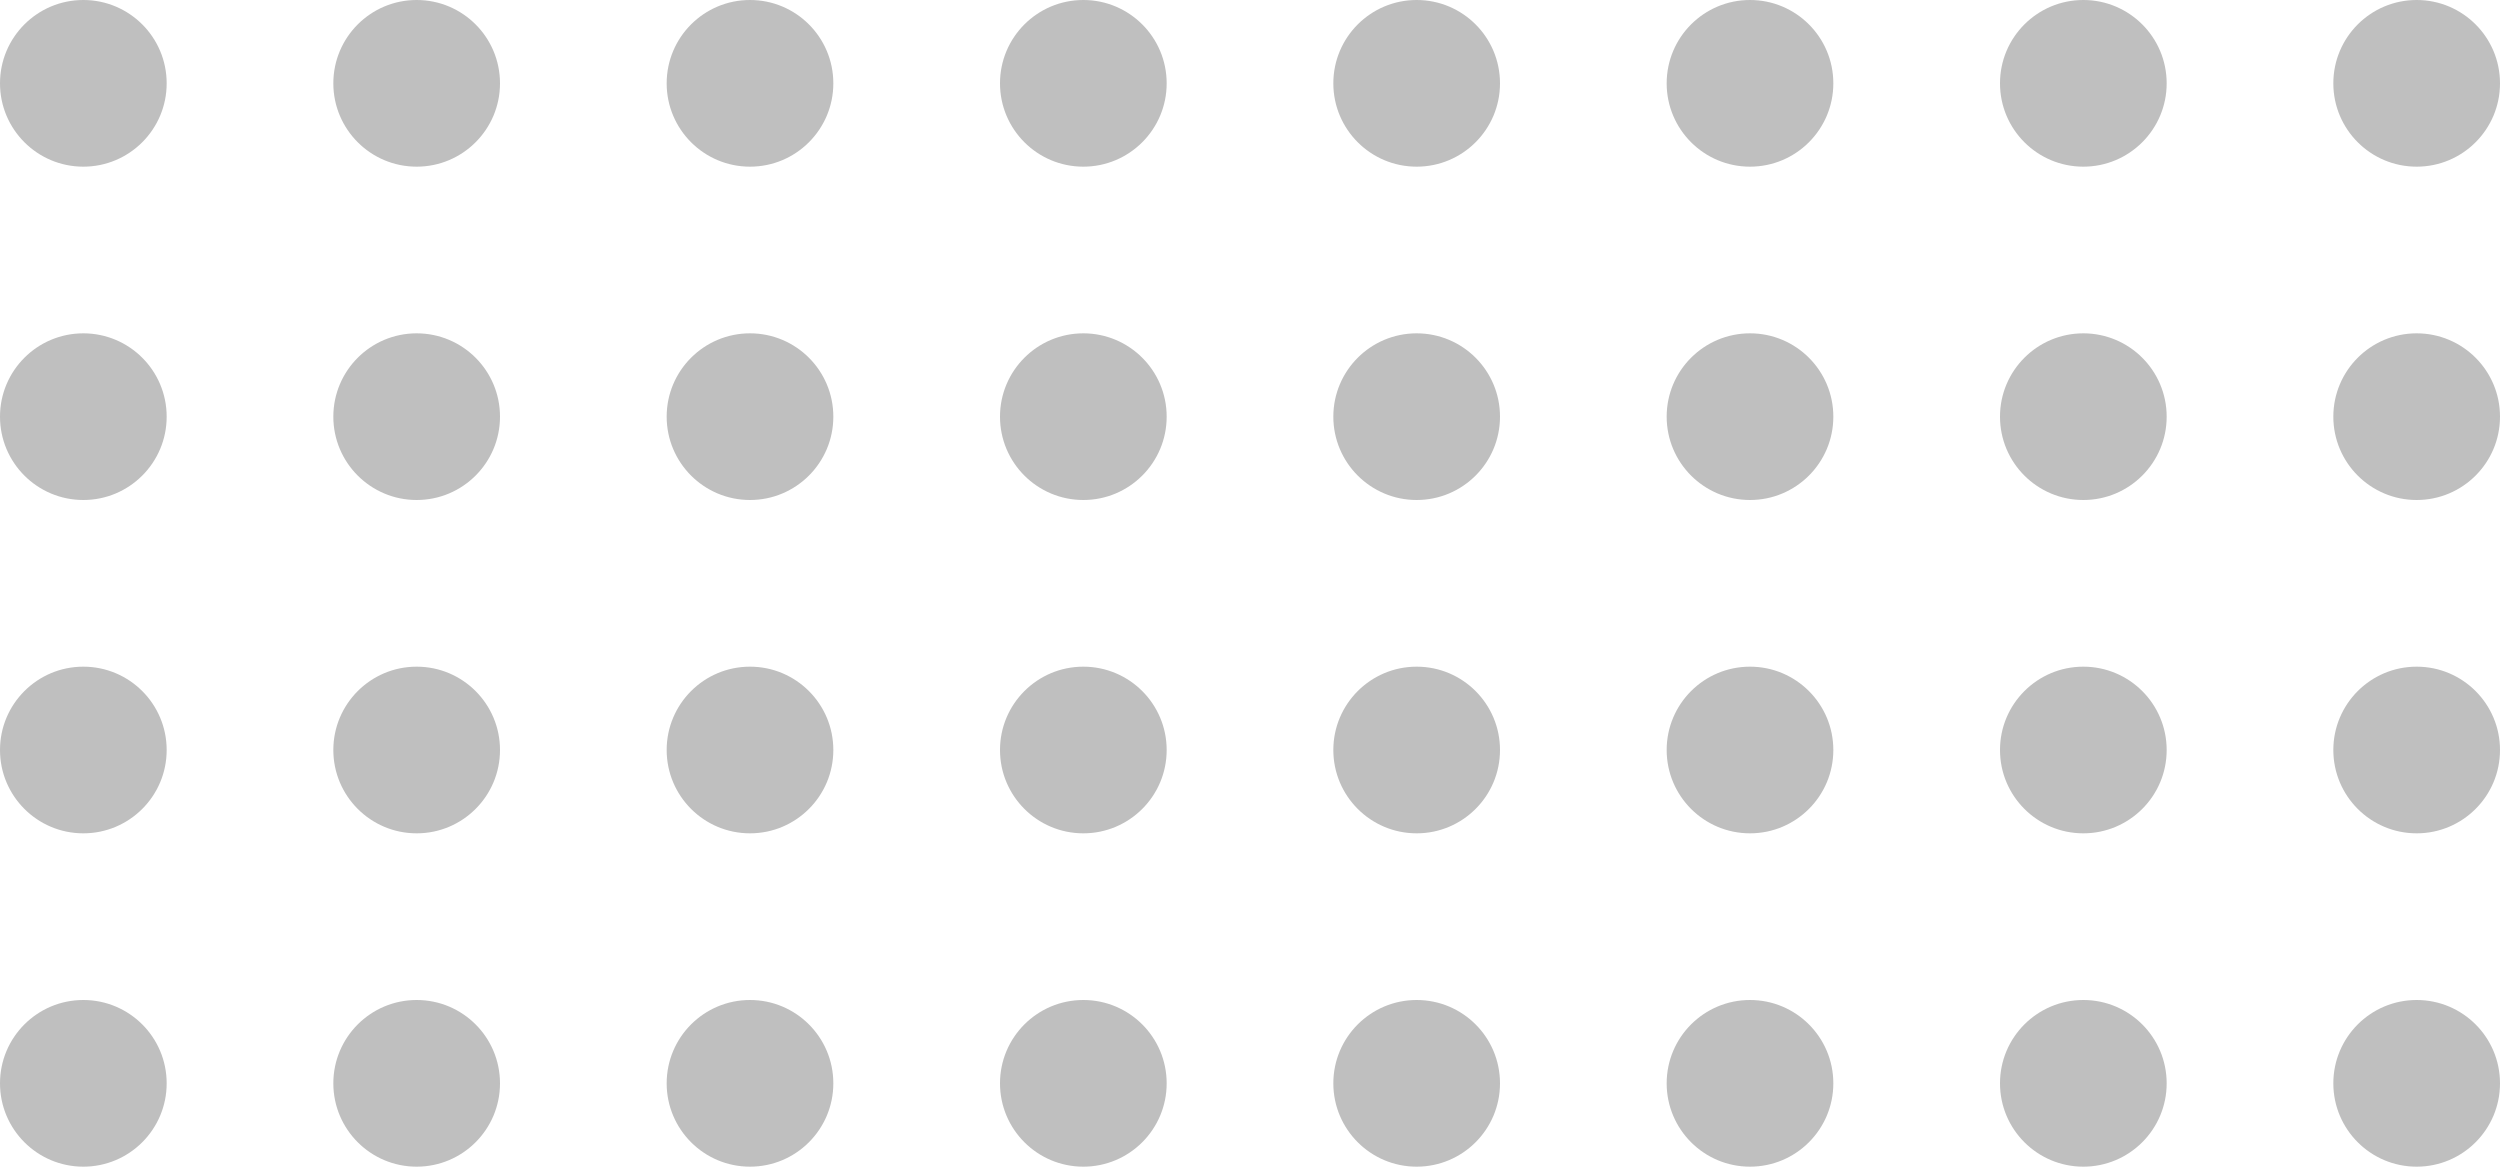 <svg width="60" height="28" viewBox="0 0 60 28" fill="none" xmlns="http://www.w3.org/2000/svg">
<circle cx="2" cy="26" r="2" transform="rotate(-90 2 26)" fill="#959595" fill-opacity="0.6"/>
<circle cx="34" cy="26" r="2" transform="rotate(-90 34 26)" fill="#959595" fill-opacity="0.6"/>
<circle cx="10" cy="26" r="2" transform="rotate(-90 10 26)" fill="#959595" fill-opacity="0.6"/>
<circle cx="42" cy="26" r="2" transform="rotate(-90 42 26)" fill="#959595" fill-opacity="0.6"/>
<circle cx="18" cy="26" r="2" transform="rotate(-90 18 26)" fill="#959595" fill-opacity="0.6"/>
<circle cx="50" cy="26" r="2" transform="rotate(-90 50 26)" fill="#959595" fill-opacity="0.6"/>
<circle cx="26" cy="26" r="2" transform="rotate(-90 26 26)" fill="#959595" fill-opacity="0.6"/>
<circle cx="58" cy="26" r="2" transform="rotate(-90 58 26)" fill="#959595" fill-opacity="0.6"/>
<circle cx="2" cy="18" r="2" transform="rotate(-90 2 18)" fill="#959595" fill-opacity="0.6"/>
<circle cx="34" cy="18" r="2" transform="rotate(-90 34 18)" fill="#959595" fill-opacity="0.6"/>
<circle cx="10" cy="18" r="2" transform="rotate(-90 10 18)" fill="#959595" fill-opacity="0.6"/>
<circle cx="42" cy="18" r="2" transform="rotate(-90 42 18)" fill="#959595" fill-opacity="0.6"/>
<circle cx="18" cy="18" r="2" transform="rotate(-90 18 18)" fill="#959595" fill-opacity="0.6"/>
<circle cx="50" cy="18" r="2" transform="rotate(-90 50 18)" fill="#959595" fill-opacity="0.6"/>
<circle cx="26" cy="18" r="2" transform="rotate(-90 26 18)" fill="#959595" fill-opacity="0.6"/>
<circle cx="58" cy="18" r="2" transform="rotate(-90 58 18)" fill="#959595" fill-opacity="0.6"/>
<circle cx="2" cy="10" r="2" transform="rotate(-90 2 10)" fill="#959595" fill-opacity="0.6"/>
<circle cx="34" cy="10" r="2" transform="rotate(-90 34 10)" fill="#959595" fill-opacity="0.6"/>
<circle cx="10" cy="10" r="2" transform="rotate(-90 10 10)" fill="#959595" fill-opacity="0.6"/>
<circle cx="42" cy="10" r="2" transform="rotate(-90 42 10)" fill="#959595" fill-opacity="0.6"/>
<circle cx="18" cy="10" r="2" transform="rotate(-90 18 10)" fill="#959595" fill-opacity="0.6"/>
<circle cx="50" cy="10" r="2" transform="rotate(-90 50 10)" fill="#959595" fill-opacity="0.6"/>
<circle cx="26" cy="10" r="2" transform="rotate(-90 26 10)" fill="#959595" fill-opacity="0.6"/>
<circle cx="58" cy="10" r="2" transform="rotate(-90 58 10)" fill="#959595" fill-opacity="0.6"/>
<circle cx="2" cy="2" r="2" transform="rotate(-90 2 2)" fill="#959595" fill-opacity="0.6"/>
<circle cx="34" cy="2" r="2" transform="rotate(-90 34 2)" fill="#959595" fill-opacity="0.6"/>
<circle cx="10" cy="2" r="2" transform="rotate(-90 10 2)" fill="#959595" fill-opacity="0.6"/>
<circle cx="42" cy="2" r="2" transform="rotate(-90 42 2)" fill="#959595" fill-opacity="0.6"/>
<circle cx="18" cy="2" r="2" transform="rotate(-90 18 2)" fill="#959595" fill-opacity="0.6"/>
<circle cx="50" cy="2" r="2" transform="rotate(-90 50 2)" fill="#959595" fill-opacity="0.6"/>
<circle cx="26" cy="2" r="2" transform="rotate(-90 26 2)" fill="#959595" fill-opacity="0.6"/>
<circle cx="58" cy="2" r="2" transform="rotate(-90 58 2)" fill="#959595" fill-opacity="0.6"/>
</svg>
